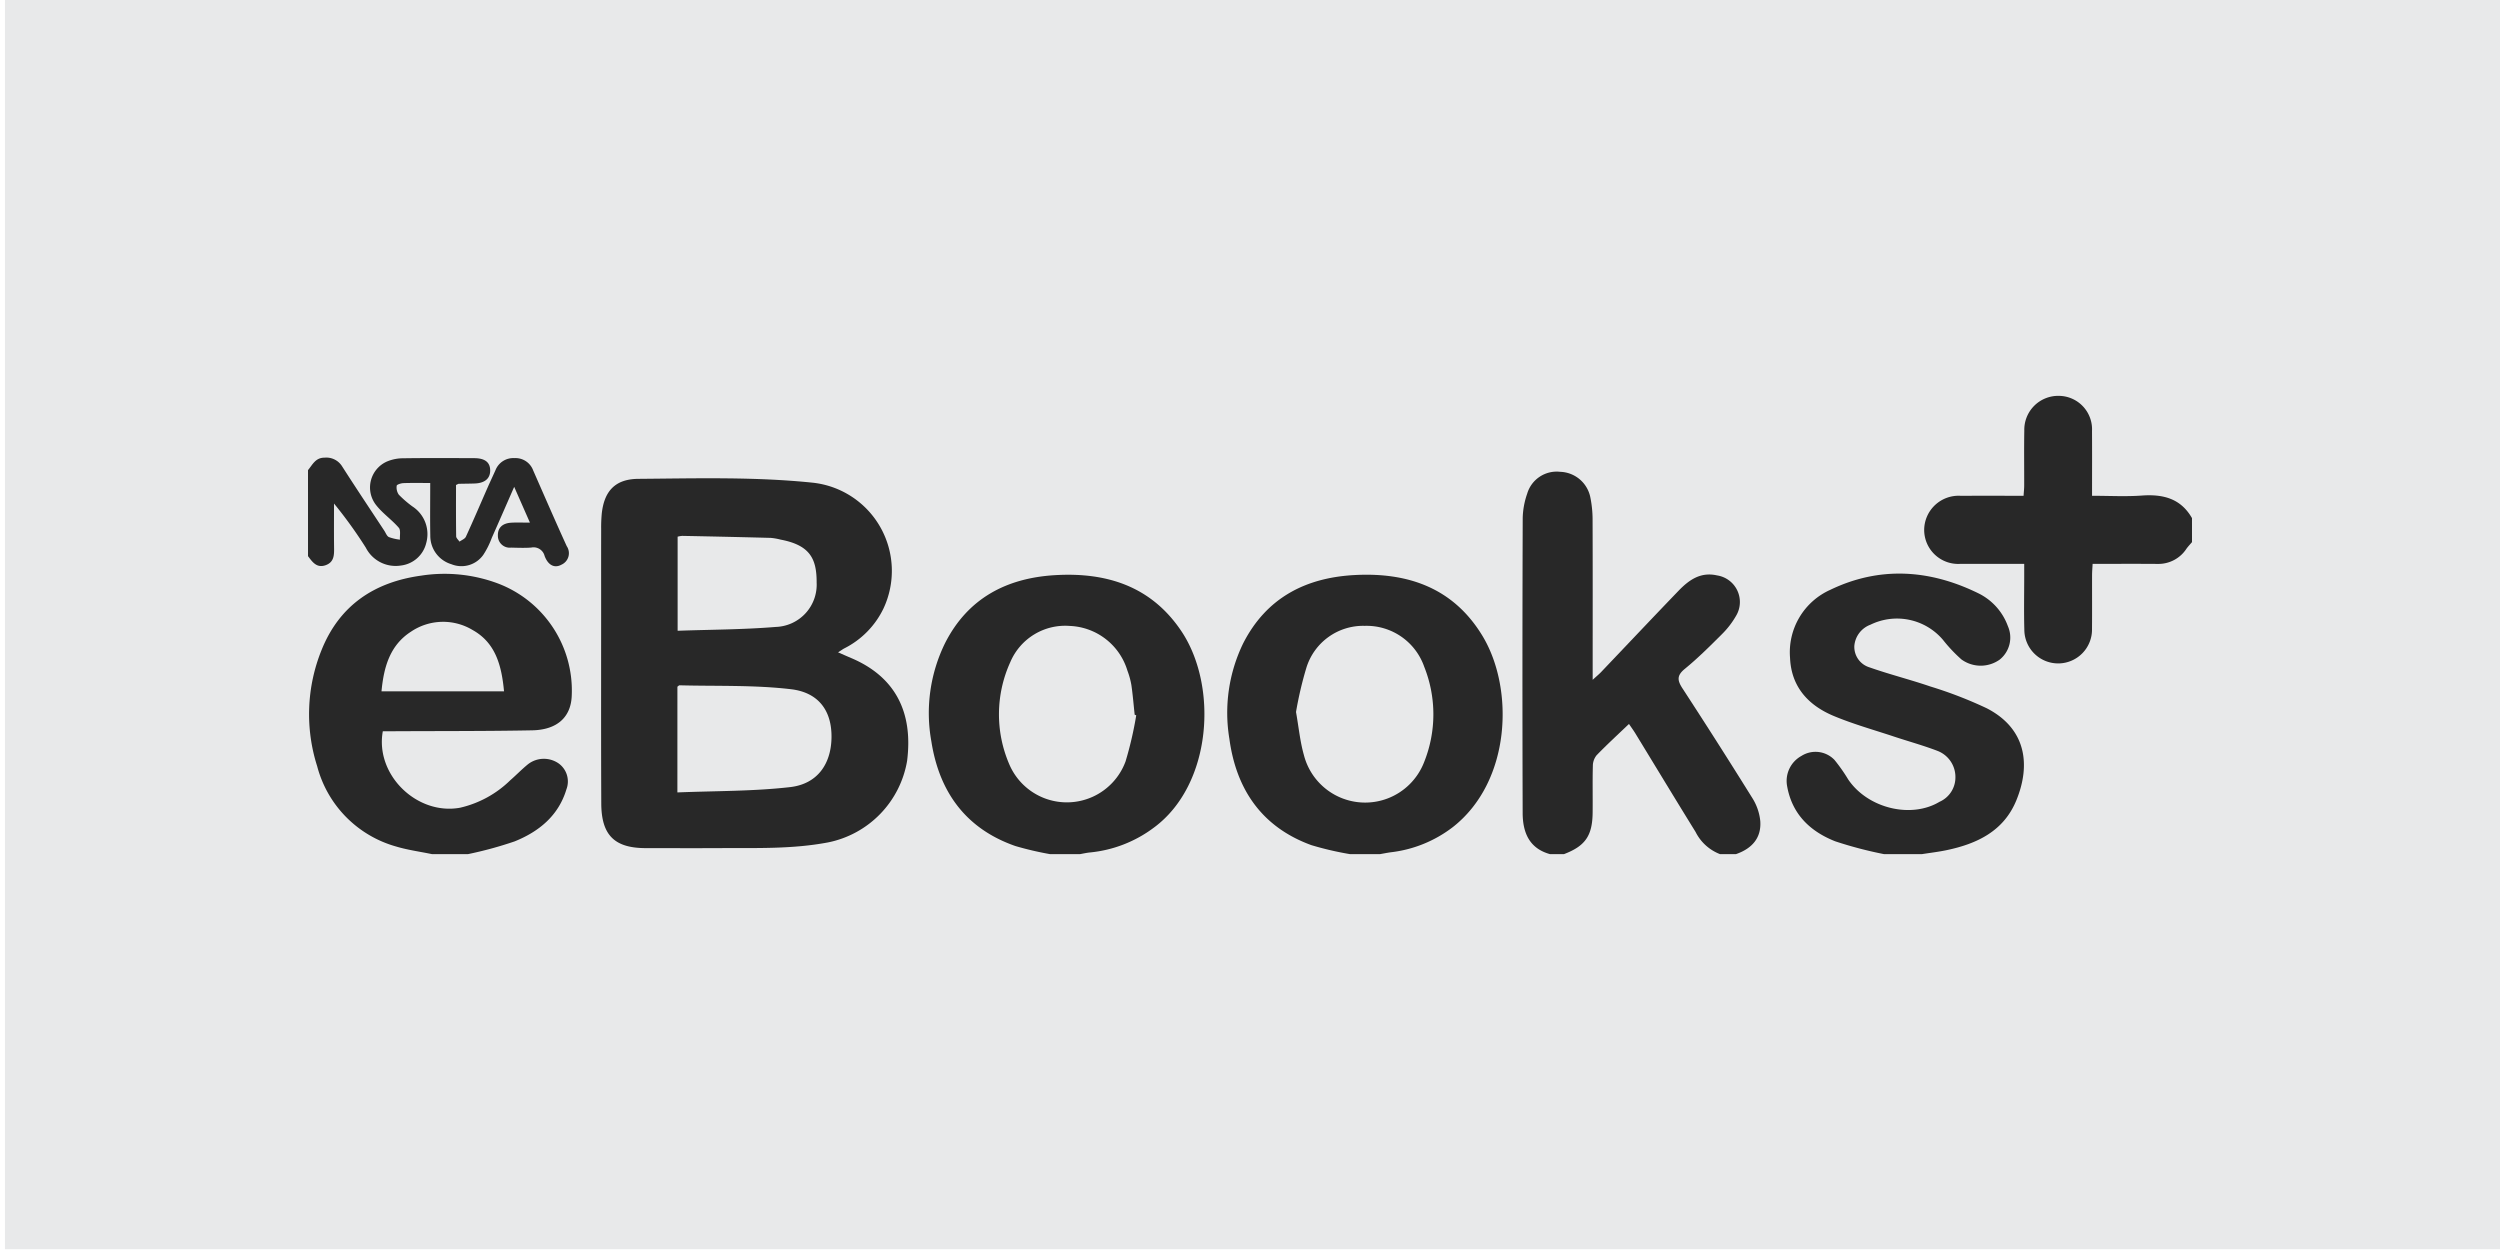 <svg id="Layer_1" data-name="Layer 1" xmlns="http://www.w3.org/2000/svg" viewBox="0 0 300 150"><rect x="0.593" y="-0.096" width="300" height="150" style="fill:#e8e9ea"/><path d="M186,102.496c-2.528-.695-3.274-2.646-3.281-4.943q-.055-17.69.006-35.38a9.462,9.462,0,0,1,.535-2.925,3.689,3.689,0,0,1,3.964-2.63,3.811,3.811,0,0,1,3.625,3.105,13.528,13.528,0,0,1,.262,2.731c.022,5.837.011,11.673.01,17.51,0,.429,0,.857,0,1.615.484-.444.768-.676,1.018-.939,3.088-3.241,6.159-6.498,9.263-9.723,1.253-1.302,2.645-2.32,4.645-1.868a3.228,3.228,0,0,1,2.265,4.876,10.214,10.214,0,0,1-1.675,2.171c-1.441,1.44-2.891,2.885-4.465,4.173-.989.81-.885,1.404-.261,2.359q4.252,6.521,8.365,13.132a6.36,6.36,0,0,1,.957,2.759c.153,2.058-1.025,3.321-2.914,3.976H206.4a5.465,5.465,0,0,1-2.929-2.659c-2.435-3.936-4.827-7.897-7.24-11.846-.218-.356-.467-.693-.754-1.116-1.37,1.311-2.665,2.497-3.884,3.756a2.039,2.039,0,0,0-.451,1.272c-.049,1.876-.004,3.755-.026,5.632-.033,2.767-.892,3.99-3.435,4.96Z" style="fill:#282828"/><path d="M51.84,102.496c-1.433-.298-2.898-.492-4.294-.911a13.592,13.592,0,0,1-9.484-9.634A20.535,20.535,0,0,1,38.591,77.996c2.154-5.356,6.322-8.145,11.939-8.918a18.288,18.288,0,0,1,9.193.927A13.743,13.743,0,0,1,68.603,83.594c-.131,2.481-1.76,3.986-4.732,4.045-5.476.107-10.954.08-16.431.109-.511.003-1.021 0-1.502 0-.949,5.237,4.113,10.126,9.278,9.177a12.662,12.662,0,0,0,6.01-3.288c.724-.629,1.391-1.326,2.135-1.929a3.105,3.105,0,0,1,3.696-.082,2.665,2.665,0,0,1,.911,3.102c-.956,3.17-3.302,5.061-6.202,6.236A46.717,46.717,0,0,1,56.16,102.496ZM60.484,82.959c-.289-3.054-.989-5.797-3.753-7.347a6.869,6.869,0,0,0-7.41.187c-2.534,1.631-3.268,4.245-3.541,7.16Z" style="fill:#282828"/><path d="M126,102.496a38.711,38.711,0,0,1-4.16-.974c-5.96-2.08-9.137-6.509-10.079-12.572a19.037,19.037,0,0,1,1.66-11.803c2.738-5.373,7.382-7.785,13.194-8.129,6.144-.363,11.492,1.304,15.118,6.674,4.47,6.62,3.72,18.461-3.257,23.614a15.214,15.214,0,0,1-7.7,2.991c-.395.038-.784.131-1.176.199Zm10.348-16.658-.188-.074c-.127-1.186-.223-2.377-.394-3.556a9.331,9.331,0,0,0-.474-1.728,7.544,7.544,0,0,0-6.934-5.369,7.149,7.149,0,0,0-7.116,4.33,15.123,15.123,0,0,0-.148,12.228,7.508,7.508,0,0,0,13.973-.297A44.421,44.421,0,0,0,136.348,85.838Z" style="fill:#282828"/><path d="M162,102.496a37.976,37.976,0,0,1-4.636-1.079c-5.946-2.164-9.02-6.693-9.839-12.765a19.072,19.072,0,0,1,1.663-11.465c2.796-5.47,7.514-7.881,13.421-8.185,6.366-.328,11.795,1.557,15.274,7.284,3.848,6.332,3.468,17.48-3.547,22.969a15.044,15.044,0,0,1-7.446,3.019c-.432.058-.86.148-1.289.222ZM155.522,85.441c.33,1.861.487,3.543.94,5.143a7.586,7.586,0,0,0,14.422.896,15.38,15.38,0,0,0,.022-11.47,7.324,7.324,0,0,0-7.132-4.908,7.128,7.128,0,0,0-7.008,5.027A43.989,43.989,0,0,0,155.522,85.441Z" style="fill:#282828"/><path d="M226.08,102.496a48.736,48.736,0,0,1-5.843-1.535c-3.05-1.199-5.241-3.306-5.802-6.741a3.418,3.418,0,0,1,1.736-3.508,3.154,3.154,0,0,1,3.962.473,20.193,20.193,0,0,1,1.648,2.344c2.339,3.465,7.534,4.74,10.954,2.691a3.196,3.196,0,0,0,1.915-2.948A3.352,3.352,0,0,0,232.471,90.095c-1.709-.653-3.482-1.138-5.221-1.716-2.416-.803-4.882-1.491-7.224-2.473-3.034-1.272-5.076-3.489-5.22-6.961a8.212,8.212,0,0,1,4.845-8.173c5.87-2.826,11.857-2.446,17.658.378a7.07,7.07,0,0,1,3.636,3.988,3.392,3.392,0,0,1-.974,4.01,3.928,3.928,0,0,1-4.595-.014,18.08,18.08,0,0,1-2.215-2.346,7.237,7.237,0,0,0-8.705-1.824,2.972,2.972,0,0,0-1.935,2.535,2.569,2.569,0,0,0,1.813,2.582c2.401.848,4.882,1.466,7.292,2.291a50.366,50.366,0,0,1,6.784,2.621c4.699,2.418,5.32,6.725,3.554,11.041-1.516,3.704-4.721,5.222-8.39,5.989-.969.203-1.956.317-2.935.472Z" style="fill:#282828"/><path d="M263.04,65.056c-.222.261-.461.51-.662.786a4.019,4.019,0,0,1-3.443,1.828c-2.555-.02-5.11-.006-7.82-.006-.025.484-.064.903-.066,1.321-.007,2.158.012,4.317-.008,6.475a4.061,4.061,0,1,1-8.121.097c-.059-2.157-.014-4.316-.014-6.475-0-.429,0-.857,0-1.419-2.628,0-5.134.004-7.64-.001a4.082,4.082,0,0,1-4.364-4.084,4.129,4.129,0,0,1,4.391-4.081c2.472-.013,4.945-.003,7.536-.003.029-.458.072-.839.074-1.22.007-2.198-.027-4.397.013-6.595a4.069,4.069,0,0,1,4.148-4.176,4.012,4.012,0,0,1,3.978,4.208c.016,2.546.004,5.092.004,7.783,2.089,0,4.044.112,5.98-.028,2.542-.183,4.663.349,6.013,2.708Z" style="fill:#282828"/><path d="M36.96,56.416c.541-.65.897-1.498,1.975-1.496a2.229,2.229,0,0,1,2.119,1.044c1.658,2.591,3.368,5.148,5.059,7.717.176.267.302.645.551.767a5.777,5.777,0,0,0,1.328.311c-.034-.486.119-1.133-.136-1.428-.829-.962-1.921-1.706-2.703-2.698a3.409,3.409,0,0,1,1.277-5.249,5.016,5.016,0,0,1,1.968-.391c2.839-.041,5.678-.024,8.518-.013,1.282.005,1.902.502,1.906,1.474.004.969-.647,1.522-1.861,1.565-.639.023-1.278.022-1.917.04-.07.002-.138.059-.322.142,0,2.019-.012,4.089.018,6.158.003.215.26.426.399.638.262-.193.648-.329.767-.587.9-1.958,1.745-3.941,2.612-5.913.305-.694.63-1.38.94-2.073A2.297,2.297,0,0,1,61.732,54.973,2.261,2.261,0,0,1,63.98,56.448c1.334,3.032,2.65,6.073,4.025,9.086a1.506,1.506,0,0,1-.63,2.227c-.811.451-1.595.092-2.023-1.049a1.365,1.365,0,0,0-1.613-1.003c-.795.058-1.599.024-2.398.005a1.424,1.424,0,0,1-1.595-1.429c-.032-1.025.636-1.504,1.6-1.561.671-.04,1.347-.008,2.246-.008L61.703,58.423c-.97,2.212-1.82,4.171-2.689,6.122a10.012,10.012,0,0,1-1.009,2.023,3.208,3.208,0,0,1-3.837,1.138,3.545,3.545,0,0,1-2.532-3.409c-.037-2.068-.009-4.138-.009-6.337-1.157,0-2.188-.023-3.217.015-.287.01-.791.173-.806.308a1.517,1.517,0,0,0,.252,1.078,13.056,13.056,0,0,0,1.625,1.406,3.961,3.961,0,0,1,1.665,4.4,3.553,3.553,0,0,1-3.045,2.697,4.016,4.016,0,0,1-4.202-2.143,53.781,53.781,0,0,0-3.817-5.296c0,1.732-.015,3.465.006,5.197.011.905.053,1.815-1.002,2.198-1.068.387-1.594-.373-2.125-1.084Z" style="fill:#282828"/><path d="M100.57,78.282c.683.298,1.144.502,1.609.7,5.165,2.202,7.424,6.371,6.674,12.317a12.027,12.027,0,0,1-9.471,9.787c-4.285.815-8.59.664-12.9.687-2.999.016-5.999.005-8.999.002-3.729-.004-5.314-1.542-5.33-5.351-.036-8.239-.014-16.477-.016-24.716-.001-2.72-.004-5.439.003-8.159a18.385,18.385,0,0,1,.071-1.917c.283-2.623,1.544-4.147,4.375-4.17,6.987-.056,14.025-.258,20.953.462a10.645,10.645,0,0,1,8.475,15.104,10.41,10.41,0,0,1-4.714,4.786C101.128,77.909,100.969,78.026,100.57,78.282ZM81.287,95.091c4.558-.187,9.076-.127,13.528-.638,3.268-.376,4.918-2.762,4.966-5.942.047-3.124-1.466-5.405-4.869-5.806-4.416-.521-8.913-.349-13.375-.469-.062-.002-.127.083-.249.168Zm.028-19.399c3.987-.141,7.891-.14,11.768-.459a5.079,5.079,0,0,0,4.914-5.334c.011-2.87-.816-4.477-4.321-5.145a7.443,7.443,0,0,0-1.17-.207q-5.319-.14-10.64-.241a2.826,2.826,0,0,0-.551.097Z" style="fill:#282828"/></svg>